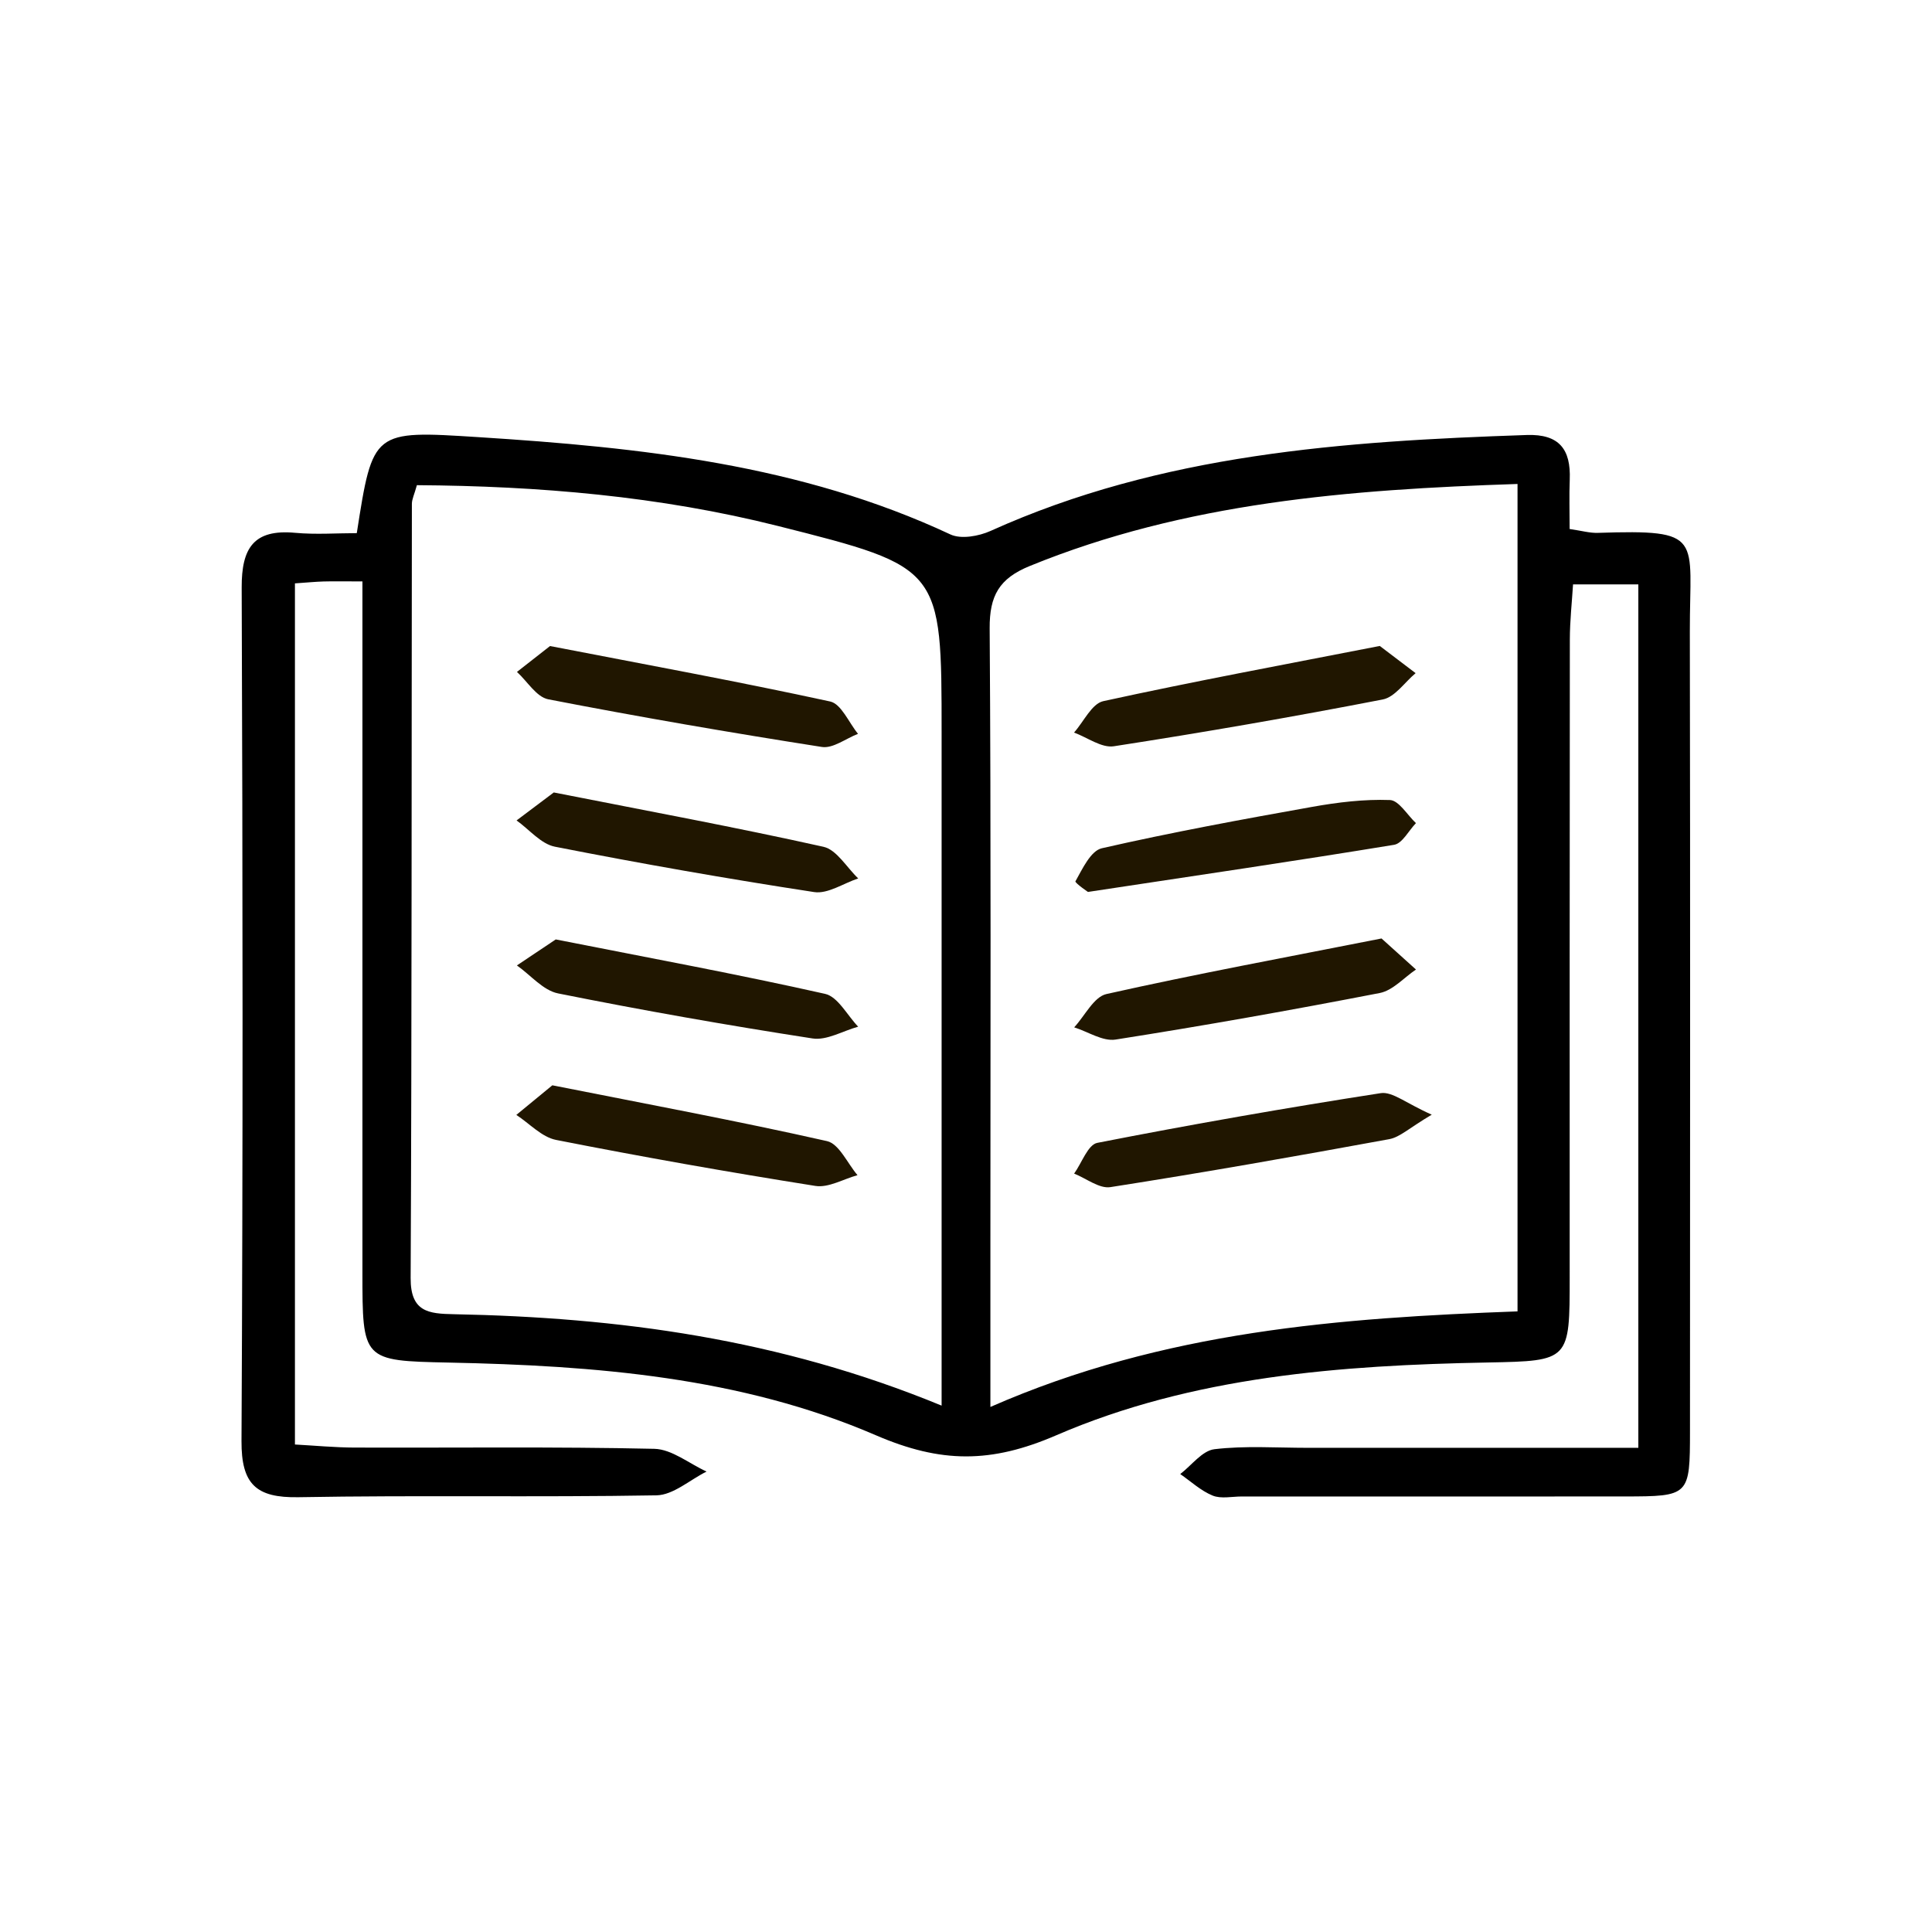 <?xml version="1.0" encoding="utf-8"?>
<!-- Generator: Adobe Illustrator 17.0.0, SVG Export Plug-In . SVG Version: 6.00 Build 0)  -->
<!DOCTYPE svg PUBLIC "-//W3C//DTD SVG 1.1//EN" "http://www.w3.org/Graphics/SVG/1.1/DTD/svg11.dtd">
<svg version="1.1" id="Слой_1" xmlns="http://www.w3.org/2000/svg" xmlns:xlink="http://www.w3.org/1999/xlink" x="0px" y="0px"
	 width="64px" height="64px" viewBox="0 0 64 64" enable-background="new 0 0 64 64" xml:space="preserve">
<g>
	<g>
		<path d="M12.006,19.26c-0.648,0-0.97-0.007-1.291,0.002c-0.269,0.008-0.537,0.035-0.945,0.063c0,9.459,0,18.897,0,28.526
			c0.642,0.035,1.318,0.1,1.994,0.102c3.304,0.011,6.608-0.033,9.91,0.041c0.583,0.013,1.155,0.49,1.732,0.753
			c-0.553,0.275-1.103,0.778-1.661,0.788c-3.952,0.069-7.907-0.009-11.859,0.062C8.481,49.622,7.993,49.166,8,47.735
			c0.049-9.423,0.042-18.847,0.006-28.27C8.001,18.157,8.4,17.524,9.775,17.65c0.686,0.063,1.382,0.011,2.044,0.011
			c0.532-3.41,0.532-3.403,4.032-3.18c5.362,0.341,10.673,0.903,15.633,3.223c0.353,0.165,0.939,0.059,1.329-0.116
			c5.659-2.554,11.69-2.973,17.766-3.178c1.079-0.036,1.46,0.482,1.421,1.477c-0.021,0.531-0.004,1.063-0.004,1.637
			c0.406,0.059,0.668,0.136,0.926,0.128c3.559-0.115,3.05,0.129,3.056,3.265c0.016,8.828,0.007,17.655,0.005,26.483
			c-0.001,2.154-0.017,2.17-2.174,2.172c-4.224,0.004-8.449,0.001-12.673,0.001c-0.325,0-0.686,0.084-0.966-0.03
			c-0.39-0.159-0.719-0.468-1.073-0.713c0.376-0.288,0.729-0.775,1.133-0.823c1.015-0.121,2.053-0.046,3.082-0.046
			c3.618-0.001,7.237,0,10.96,0c0-9.614,0-19.059,0-28.602c-0.691,0-1.318,0-2.163,0c-0.036,0.585-0.105,1.204-0.106,1.824
			c-0.008,7.04-0.005,14.081-0.005,21.121c0,2.768,0,2.779-2.701,2.83c-4.893,0.092-9.787,0.458-14.308,2.412
			c-2.163,0.935-3.819,0.929-5.977-0.002c-4.47-1.93-9.308-2.307-14.147-2.407c-2.859-0.059-2.859-0.07-2.859-3.001
			c0-6.932,0-13.864,0-20.796C12.006,20.704,12.006,20.071,12.006,19.26z M32.808,46.607c5.754-2.525,11.61-2.949,17.462-3.166
			c0-9.266,0-18.284,0-27.409c-5.589,0.184-11.002,0.613-16.157,2.717c-1.018,0.415-1.336,0.988-1.329,2.067
			c0.047,6.82,0.024,13.641,0.024,20.462C32.808,42.949,32.808,44.619,32.808,46.607z M31.192,46.563c0-0.823,0-1.409,0-1.996
			c0-6.764,0-13.527,0-20.291c0-5.469,0.004-5.485-5.417-6.851c-3.933-0.991-7.939-1.326-11.965-1.353
			c-0.086,0.312-0.166,0.465-0.166,0.619c-0.012,8.549-0.001,17.098-0.041,25.647c-0.005,1.128,0.6,1.181,1.434,1.197
			C20.471,43.641,25.802,44.343,31.192,46.563z"/>
		<path fill="#201600" d="M47.429,36.925c-0.744,0.439-1.054,0.746-1.408,0.811c-3.073,0.564-6.15,1.107-9.237,1.589
			c-0.369,0.058-0.8-0.289-1.202-0.448c0.253-0.352,0.456-0.957,0.766-1.018c3.118-0.611,6.25-1.16,9.39-1.647
			C46.127,36.152,46.587,36.554,47.429,36.925z"/>
		<path fill="#201600" d="M45.707,21.398c0.424,0.322,0.805,0.611,1.187,0.901c-0.361,0.301-0.685,0.794-1.089,0.872
			c-2.959,0.574-5.929,1.09-8.908,1.55c-0.406,0.063-0.877-0.292-1.318-0.454c0.32-0.359,0.588-0.957,0.968-1.04
			C39.542,22.571,42.559,22.013,45.707,21.398z"/>
		<path fill="#201600" d="M36.044,29.546c0.066,0.054-0.447-0.301-0.419-0.351c0.231-0.411,0.507-1.011,0.873-1.095
			c2.308-0.527,4.64-0.956,6.972-1.372c0.847-0.151,1.718-0.257,2.573-0.226c0.296,0.011,0.575,0.496,0.862,0.765
			c-0.24,0.248-0.45,0.673-0.723,0.718C42.942,28.517,39.692,28.994,36.044,29.546z"/>
		<path fill="#201600" d="M45.765,31.088c0.383,0.345,0.762,0.687,1.141,1.029c-0.399,0.268-0.766,0.694-1.201,0.778
			c-2.907,0.564-5.824,1.083-8.75,1.542c-0.425,0.067-0.912-0.26-1.371-0.405c0.353-0.381,0.651-1.01,1.068-1.103
			C39.594,32.269,42.56,31.721,45.765,31.088z"/>
		<path fill="#201600" d="M18.297,35.952c3.192,0.633,6.158,1.185,9.099,1.849c0.401,0.09,0.677,0.738,1.01,1.128
			c-0.467,0.128-0.96,0.425-1.396,0.356c-2.872-0.455-5.738-0.962-8.591-1.524c-0.474-0.094-0.878-0.543-1.315-0.828
			C17.502,36.605,17.899,36.278,18.297,35.952z"/>
		<path fill="#201600" d="M18.22,21.401c3.161,0.612,6.232,1.174,9.281,1.837c0.368,0.08,0.618,0.701,0.922,1.071
			c-0.401,0.155-0.83,0.492-1.197,0.435c-3.031-0.474-6.055-0.995-9.066-1.579c-0.389-0.076-0.692-0.594-1.035-0.907
			C17.469,21.988,17.814,21.718,18.22,21.401z"/>
		<path fill="#201600" d="M18.345,26.251c3.132,0.618,6.044,1.156,8.933,1.8c0.44,0.098,0.771,0.687,1.152,1.048
			c-0.488,0.161-1.007,0.521-1.46,0.452c-2.873-0.439-5.737-0.943-8.588-1.503c-0.463-0.091-0.849-0.57-1.27-0.87
			C17.528,26.866,17.943,26.554,18.345,26.251z"/>
		<path fill="#201600" d="M18.41,31.12c3.12,0.616,6.033,1.154,8.922,1.803c0.425,0.095,0.734,0.712,1.096,1.087
			c-0.506,0.14-1.04,0.463-1.512,0.39c-2.82-0.436-5.632-0.931-8.429-1.492c-0.497-0.1-0.911-0.608-1.364-0.927
			C17.56,31.689,17.997,31.396,18.41,31.12z"/>
	</g>
</g>
</svg>
